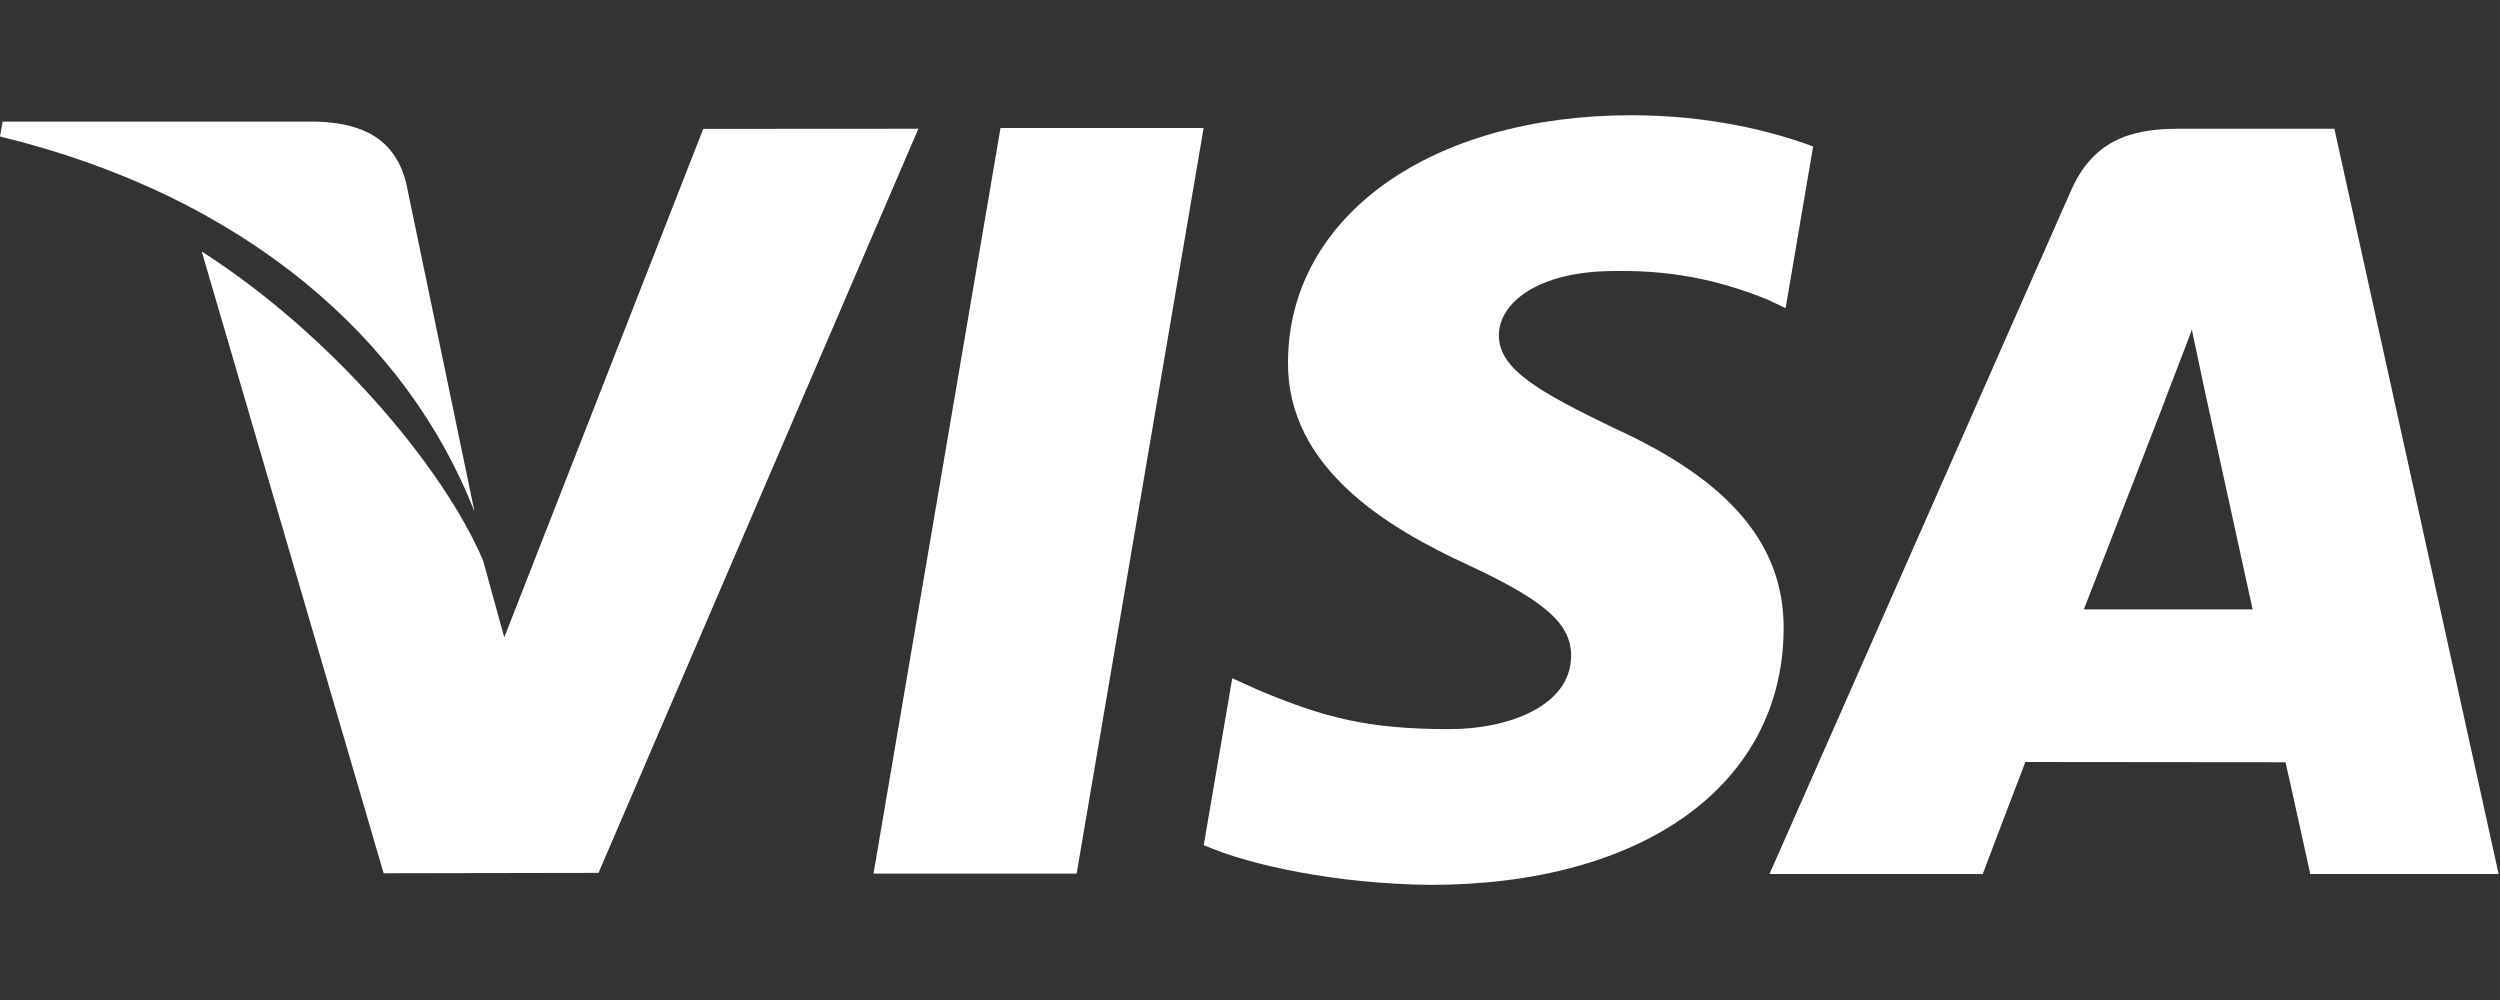 <svg xmlns="http://www.w3.org/2000/svg" width="20" height="8" viewBox="0 0 20 8" fill="none">
<rect x="0" y="0" width="20" height="8" fill="#333333" stroke="none"/>
<path d="M8.004 1.024L6.988 6.989H8.613L9.629 1.024H8.004Z" fill="#fff" />
<path
		d="M5.626 1.031L4.034 5.099L3.865 4.485C3.551 3.745 2.66 2.682 1.614 2.012L3.069 6.986L4.788 6.983L7.347 1.03L5.626 1.031Z"
		fill="#fff"
	/>
<path
		d="M3.248 1.458C3.153 1.094 2.88 0.986 2.54 0.973H0.021L0 1.092C1.96 1.568 3.257 2.714 3.796 4.093L3.248 1.458Z"
		fill="#fff"
	/>
<path
		d="M12.922 2.168C13.454 2.159 13.839 2.276 14.139 2.396L14.285 2.465L14.505 1.172C14.183 1.051 13.679 0.922 13.05 0.922C11.444 0.922 10.312 1.731 10.304 2.89C10.293 3.747 11.11 4.225 11.726 4.511C12.36 4.804 12.572 4.99 12.569 5.251C12.564 5.65 12.064 5.833 11.597 5.833C10.947 5.833 10.601 5.744 10.068 5.521L9.858 5.426L9.63 6.761C10.01 6.928 10.711 7.071 11.44 7.079C13.148 7.079 14.258 6.279 14.269 5.04C14.277 4.363 13.843 3.845 12.904 3.421C12.336 3.144 11.988 2.96 11.991 2.681C11.991 2.433 12.287 2.168 12.922 2.168Z"
		fill="#fff"
	/>
<path
		d="M18.675 1.03H17.419C17.029 1.03 16.739 1.136 16.568 1.525L14.156 6.992H15.862C15.862 6.992 16.14 6.257 16.203 6.096C16.39 6.096 18.048 6.098 18.284 6.098C18.332 6.306 18.482 6.992 18.482 6.992H19.989L18.675 1.03ZM16.671 4.875C16.805 4.532 17.318 3.208 17.318 3.208C17.309 3.224 17.451 2.863 17.535 2.638L17.644 3.153C17.644 3.153 17.956 4.577 18.021 4.875H16.671Z"
		fill="#fff"
	/>
</svg>
